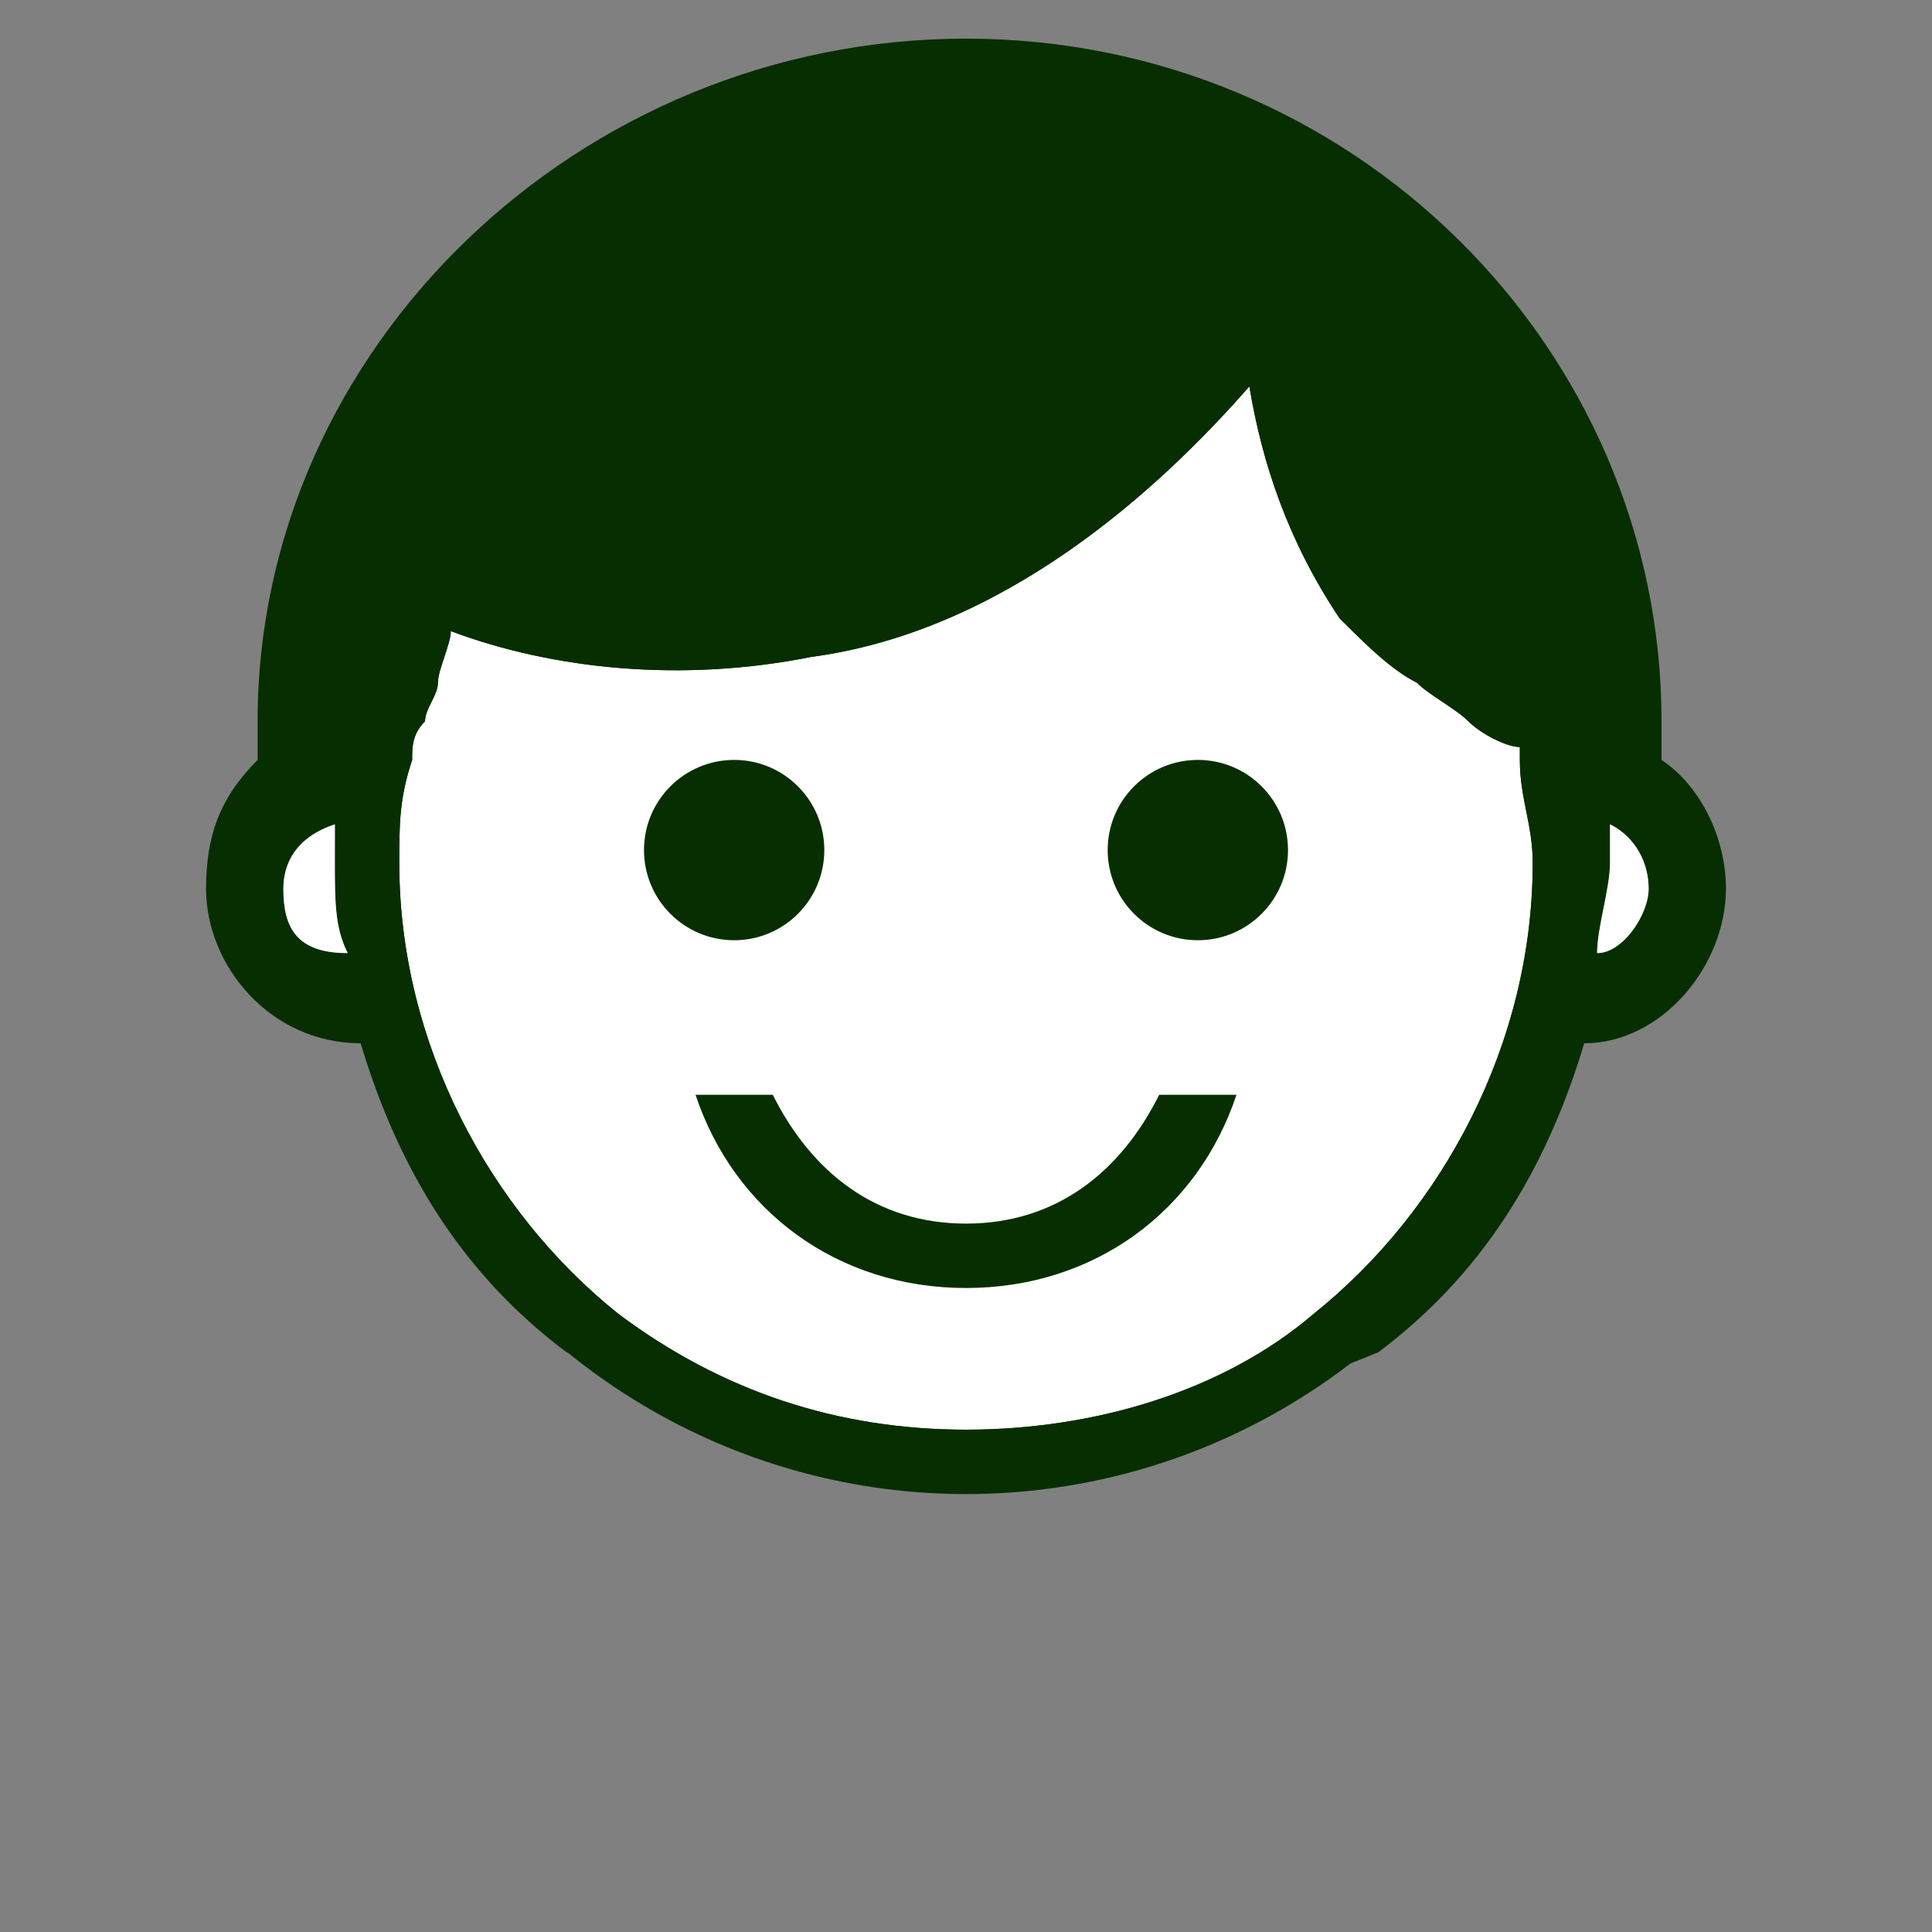 <?xml version="1.0" encoding="utf-8"?>
<!-- Generator: Adobe Illustrator 21.0.2, SVG Export Plug-In . SVG Version: 6.00 Build 0)  -->
<svg version="1.1" id="圖層_1" xmlns="http://www.w3.org/2000/svg" xmlns:xlink="http://www.w3.org/1999/xlink" x="0px" y="0px"
	 viewBox="0 0 15 15" style="enable-background:new 0 0 15 15;" xml:space="preserve">
<rect x="0" y="0" width="15" height="15" fill="#808080" stroke="none"/>
<style type="text/css">
	.st0{fill:#072E00;}
	.st1{fill:#FFFFFF;}
</style>
<circle class="st0" cx="7.5" cy="6.7" r="4.9"/>
<path class="st1" d="M10.2,10.2c-0.7,0.6-1.7,0.9-2.7,0.9s-1.9-0.3-2.7-0.9c-1-0.8-1.7-2.1-1.7-3.5c0-0.3,0-0.5,0.1-0.8
	c0-0.1,0-0.2,0.1-0.3c0-0.1,0.1-0.2,0.1-0.3c0-0.1,0.1-0.3,0.1-0.4c0.8,0.3,1.8,0.4,2.8,0.2C7.8,4.9,9,3.8,9.7,3
	c0.1,0.6,0.3,1.2,0.7,1.8C10.6,5,10.8,5.2,11,5.3c0.1,0.1,0.3,0.2,0.4,0.3c0.1,0.1,0.3,0.2,0.4,0.2c0,0,0,0,0,0.1
	c0,0.3,0.1,0.5,0.1,0.8C11.9,8.1,11.2,9.4,10.2,10.2z"/>
<g>
	<path class="st0" d="M7.5,9.5c-0.7,0-1.2-0.4-1.5-1H5.4c0.3,0.9,1.1,1.5,2.1,1.5s1.8-0.6,2.1-1.5H9C8.7,9.1,8.2,9.5,7.5,9.5z"/>
</g>
<g>
	<circle class="st0" cx="5.7" cy="6.6" r="0.7"/>
	<circle class="st0" cx="9.3" cy="6.6" r="0.7"/>
</g>
<g>
	<path class="st0" d="M10.7,10.5c0.8-0.6,1.3-1.4,1.6-2.4c0.6,0,1.1-0.6,1.1-1.2c0-0.4-0.2-0.8-0.5-1V5.6c0-2.9-2.4-5.3-5.4-5.3
		C4.5,0.3,2,2.7,2,5.6v0.3l0,0l0,0c-0.3,0.3-0.4,0.6-0.4,1c0,0.6,0.5,1.2,1.2,1.2c0.3,1,0.8,1.8,1.6,2.4L7,11.2l1.2-0.1l2-0.4
		L10.7,10.5z M12.5,6.4c0.2,0.1,0.3,0.3,0.3,0.5s-0.2,0.5-0.4,0.5c0-0.2,0.1-0.5,0.1-0.7C12.5,6.6,12.5,6.5,12.5,6.4z M2.2,6.9
		c0-0.2,0.1-0.4,0.4-0.5c0,0.1,0,0.2,0,0.3c0,0.3,0,0.5,0.1,0.7C2.3,7.4,2.2,7.2,2.2,6.9z M10.2,10.2c-0.7,0.6-1.7,0.9-2.7,0.9
		s-1.9-0.3-2.7-0.9c-1-0.8-1.7-2.1-1.7-3.5c0-0.3,0-0.5,0.1-0.8c0-0.1,0-0.2,0.1-0.3c0-0.1,0.1-0.2,0.1-0.3c0-0.1,0.1-0.3,0.1-0.4
		c0.8,0.3,1.8,0.4,2.8,0.2C7.8,4.9,9,3.8,9.7,3c0.1,0.6,0.3,1.2,0.7,1.8C10.6,5,10.8,5.2,11,5.3c0.1,0.1,0.3,0.2,0.4,0.3
		c0.1,0.1,0.3,0.2,0.4,0.2c0,0,0,0,0,0.1c0,0.3,0.1,0.5,0.1,0.8C11.9,8.1,11.2,9.4,10.2,10.2z"/>
</g>
<path class="st1" d="M12.5,6.4c0.2,0.1,0.3,0.3,0.3,0.5s-0.2,0.5-0.4,0.5c0-0.2,0.1-0.5,0.1-0.7C12.5,6.6,12.5,6.5,12.5,6.4z"/>
<path class="st1" d="M2.2,6.9c0-0.2,0.1-0.4,0.4-0.5c0,0.1,0,0.2,0,0.3c0,0.3,0,0.5,0.1,0.7C2.3,7.4,2.2,7.2,2.2,6.9z"/>
</svg>
